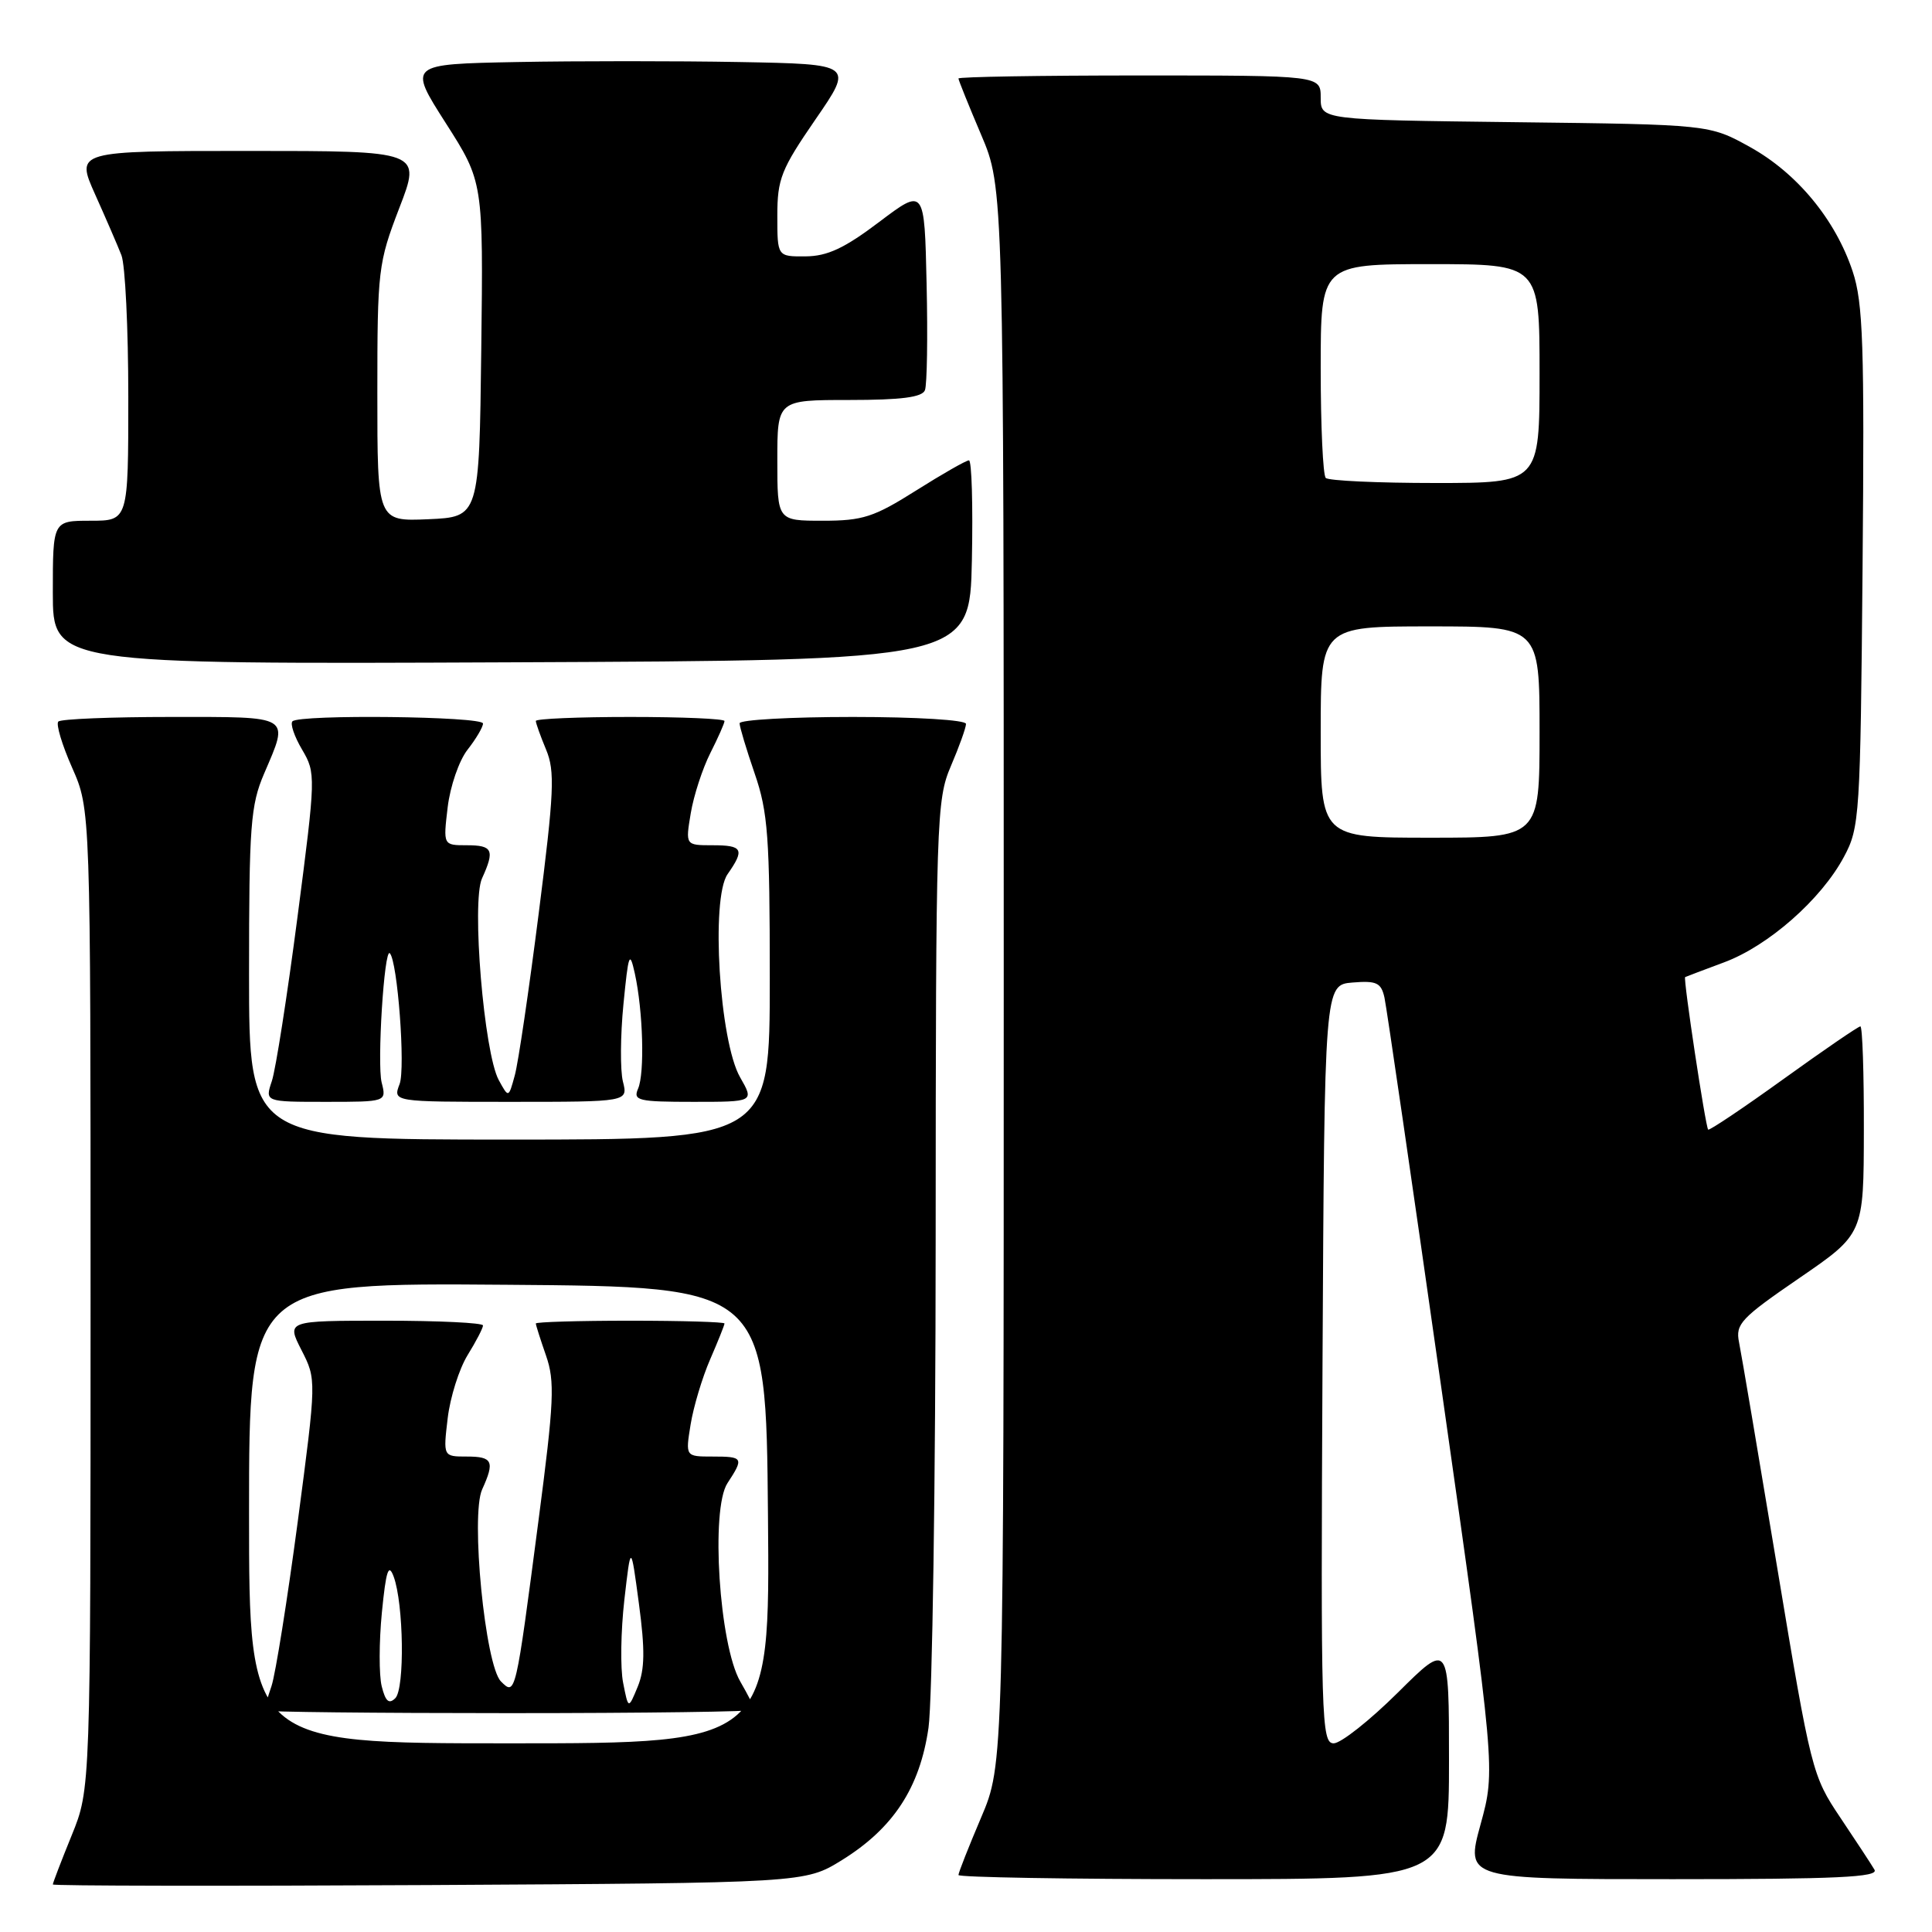 <?xml version="1.0" encoding="UTF-8" standalone="no"?>
<!DOCTYPE svg PUBLIC "-//W3C//DTD SVG 1.1//EN" "http://www.w3.org/Graphics/SVG/1.1/DTD/svg11.dtd" >
<svg xmlns="http://www.w3.org/2000/svg" xmlns:xlink="http://www.w3.org/1999/xlink" version="1.1" viewBox="0 0 256 256">
 <g >
 <path fill="currentColor"
d=" M 111.55 246.48 C 118.36 242.26 121.88 236.90 123.03 228.95 C 123.54 225.40 123.97 196.32 123.98 164.33 C 124.00 108.41 124.08 105.99 126.00 101.50 C 127.10 98.93 128.00 96.42 128.00 95.92 C 128.00 95.40 121.43 95.00 113.00 95.00 C 104.75 95.00 98.00 95.38 98.00 95.84 C 98.00 96.31 98.90 99.30 100.00 102.50 C 101.76 107.60 102.00 110.92 102.00 129.66 C 102.00 151.00 102.00 151.00 67.50 151.00 C 33.00 151.00 33.00 151.00 33.00 129.08 C 33.00 109.39 33.20 106.69 35.00 102.50 C 38.33 94.72 38.79 95.00 22.67 95.00 C 14.78 95.00 8.06 95.27 7.73 95.61 C 7.39 95.94 8.22 98.70 9.56 101.73 C 12.00 107.25 12.00 107.25 12.00 172.14 C 12.00 237.04 12.00 237.04 9.50 243.19 C 8.12 246.58 7.00 249.50 7.00 249.70 C 7.00 249.89 29.42 249.93 56.83 249.78 C 106.66 249.50 106.66 249.50 111.55 246.48 Z  M 192.00 233.28 C 192.00 217.55 192.00 217.55 185.22 224.28 C 181.50 227.97 177.67 231.00 176.72 231.00 C 175.09 231.00 175.00 227.87 175.24 180.75 C 175.50 130.50 175.50 130.50 179.22 130.19 C 182.40 129.93 183.01 130.21 183.45 132.19 C 183.73 133.46 187.16 157.00 191.07 184.50 C 198.17 234.50 198.17 234.50 196.18 241.75 C 194.19 249.00 194.19 249.00 221.65 249.00 C 243.35 249.00 248.96 248.74 248.38 247.75 C 247.98 247.06 245.94 243.96 243.85 240.84 C 240.13 235.30 239.97 234.67 235.51 207.84 C 233.01 192.81 230.73 179.31 230.43 177.85 C 229.94 175.44 230.68 174.66 238.42 169.35 C 246.95 163.50 246.95 163.50 246.97 149.75 C 246.99 142.19 246.78 136.00 246.51 136.00 C 246.24 136.00 241.65 139.14 236.32 142.98 C 230.99 146.82 226.50 149.83 226.34 149.68 C 225.99 149.32 223.01 129.62 223.29 129.47 C 223.41 129.41 225.72 128.53 228.44 127.52 C 234.30 125.35 241.32 119.18 244.33 113.54 C 246.42 109.66 246.51 108.16 246.80 75.16 C 247.06 45.73 246.87 40.12 245.49 35.97 C 243.21 29.10 238.12 22.94 231.88 19.48 C 226.50 16.50 226.50 16.50 200.75 16.19 C 175.00 15.88 175.00 15.88 175.00 12.94 C 175.00 10.00 175.00 10.00 151.00 10.00 C 137.80 10.00 127.00 10.18 127.00 10.40 C 127.00 10.61 128.35 13.96 130.00 17.84 C 133.00 24.89 133.00 24.89 133.00 129.34 C 133.00 233.79 133.00 233.79 130.00 240.84 C 128.35 244.72 127.00 248.14 127.00 248.45 C 127.00 248.75 141.62 249.00 159.50 249.00 C 192.00 249.00 192.00 249.00 192.00 233.28 Z  M 50.57 143.43 C 49.95 140.94 50.91 125.58 51.65 126.31 C 52.68 127.34 53.74 141.55 52.95 143.64 C 52.05 146.00 52.05 146.00 67.63 146.00 C 83.22 146.00 83.22 146.00 82.54 143.31 C 82.17 141.83 82.20 137.21 82.61 133.06 C 83.27 126.32 83.43 125.88 84.12 129.00 C 85.21 133.99 85.44 142.19 84.55 144.25 C 83.86 145.83 84.55 146.00 91.86 146.00 C 99.93 146.00 99.93 146.00 98.07 142.75 C 95.33 137.99 94.16 119.03 96.41 115.83 C 98.71 112.54 98.42 112.00 94.41 112.00 C 90.82 112.00 90.82 112.00 91.53 107.75 C 91.92 105.41 93.09 101.83 94.12 99.79 C 95.15 97.75 96.00 95.84 96.00 95.54 C 96.00 95.24 90.38 95.00 83.50 95.00 C 76.62 95.00 71.00 95.24 71.00 95.53 C 71.00 95.82 71.61 97.53 72.36 99.33 C 73.55 102.17 73.43 104.95 71.38 121.04 C 70.09 131.19 68.67 140.85 68.21 142.50 C 67.39 145.50 67.39 145.50 66.09 143.12 C 64.13 139.53 62.46 119.48 63.87 116.39 C 65.58 112.64 65.29 112.00 61.86 112.00 C 58.72 112.00 58.72 112.00 59.32 106.96 C 59.65 104.19 60.83 100.76 61.96 99.33 C 63.08 97.90 64.00 96.34 64.00 95.87 C 64.00 94.91 39.69 94.64 38.75 95.58 C 38.43 95.90 39.00 97.59 40.03 99.33 C 41.86 102.44 41.85 102.84 39.42 121.50 C 38.06 131.95 36.53 141.74 36.02 143.25 C 35.10 146.00 35.10 146.00 43.16 146.00 C 51.22 146.00 51.22 146.00 50.57 143.43 Z  M 128.78 74.25 C 128.93 66.96 128.76 61.00 128.39 61.00 C 128.02 61.00 124.87 62.80 121.38 65.00 C 115.80 68.52 114.33 69.00 109.02 69.00 C 103.00 69.00 103.00 69.00 103.00 61.00 C 103.00 53.00 103.00 53.00 112.53 53.00 C 119.44 53.00 122.20 52.64 122.56 51.70 C 122.84 50.98 122.94 44.65 122.78 37.64 C 122.50 24.88 122.50 24.88 116.50 29.41 C 111.90 32.89 109.63 33.95 106.75 33.97 C 103.00 34.00 103.00 34.00 103.00 28.58 C 103.00 23.70 103.51 22.43 108.05 15.83 C 113.10 8.50 113.10 8.50 97.99 8.22 C 89.68 8.07 76.40 8.07 68.48 8.22 C 54.08 8.50 54.08 8.50 59.06 16.30 C 64.04 24.10 64.04 24.10 63.77 46.30 C 63.50 68.50 63.50 68.50 56.75 68.80 C 50.00 69.09 50.00 69.09 50.00 52.11 C 50.00 35.75 50.11 34.85 52.91 27.56 C 55.83 20.00 55.83 20.00 32.93 20.00 C 10.03 20.00 10.03 20.00 12.60 25.75 C 14.02 28.91 15.59 32.54 16.09 33.82 C 16.59 35.09 17.00 43.53 17.00 52.57 C 17.00 69.00 17.00 69.00 12.00 69.00 C 7.00 69.00 7.00 69.00 7.00 78.51 C 7.00 88.02 7.00 88.02 67.75 87.76 C 128.50 87.50 128.50 87.50 128.78 74.25 Z  M 33.00 200.49 C 33.00 169.97 33.00 169.97 67.25 170.24 C 101.50 170.50 101.50 170.50 101.76 200.75 C 102.03 231.00 102.03 231.00 67.51 231.00 C 33.00 231.00 33.00 231.00 33.00 200.49 Z  M 100.00 226.56 C 100.00 226.31 99.14 224.63 98.09 222.81 C 95.30 217.97 94.14 199.97 96.39 196.53 C 98.59 193.17 98.50 193.00 94.41 193.00 C 90.82 193.00 90.82 193.00 91.51 188.75 C 91.89 186.41 93.05 182.53 94.10 180.12 C 95.14 177.72 96.00 175.58 96.00 175.37 C 96.00 175.17 90.38 175.00 83.50 175.00 C 76.62 175.00 71.00 175.17 71.00 175.37 C 71.00 175.58 71.61 177.49 72.35 179.62 C 73.54 183.03 73.42 185.70 71.35 201.50 C 68.32 224.68 68.31 224.74 66.38 222.80 C 64.29 220.71 62.33 200.76 63.89 197.35 C 65.58 193.64 65.28 193.00 61.86 193.00 C 58.72 193.00 58.72 193.00 59.32 187.93 C 59.65 185.14 60.84 181.38 61.96 179.56 C 63.08 177.75 64.00 175.98 64.00 175.63 C 64.00 175.28 58.14 175.00 50.98 175.00 C 37.96 175.00 37.96 175.00 39.95 178.90 C 41.94 182.80 41.94 182.80 39.45 201.65 C 38.07 212.02 36.51 221.80 35.98 223.40 C 35.44 224.99 35.00 226.46 35.00 226.65 C 35.00 226.84 49.62 227.00 67.50 227.00 C 85.38 227.00 100.00 226.80 100.00 226.56 Z  M 175.00 97.00 C 175.00 83.00 175.00 83.00 189.50 83.00 C 204.00 83.00 204.00 83.00 204.00 97.00 C 204.00 111.00 204.00 111.00 189.50 111.00 C 175.00 111.00 175.00 111.00 175.00 97.00 Z  M 175.67 63.33 C 175.30 62.97 175.00 56.44 175.00 48.83 C 175.00 35.00 175.00 35.00 189.50 35.00 C 204.00 35.00 204.00 35.00 204.00 49.50 C 204.00 64.00 204.00 64.00 190.17 64.00 C 182.56 64.00 176.03 63.70 175.67 63.33 Z  M 50.58 223.45 C 50.21 221.97 50.22 217.57 50.60 213.67 C 51.15 208.10 51.48 207.08 52.16 208.90 C 53.49 212.51 53.65 223.74 52.38 225.02 C 51.54 225.85 51.08 225.45 50.58 223.45 Z  M 82.57 222.99 C 82.18 221.07 82.26 216.12 82.73 211.99 C 83.59 204.50 83.59 204.50 84.66 212.50 C 85.48 218.62 85.44 221.21 84.50 223.50 C 83.26 226.50 83.26 226.50 82.57 222.99 Z "/>
</g>
</svg>